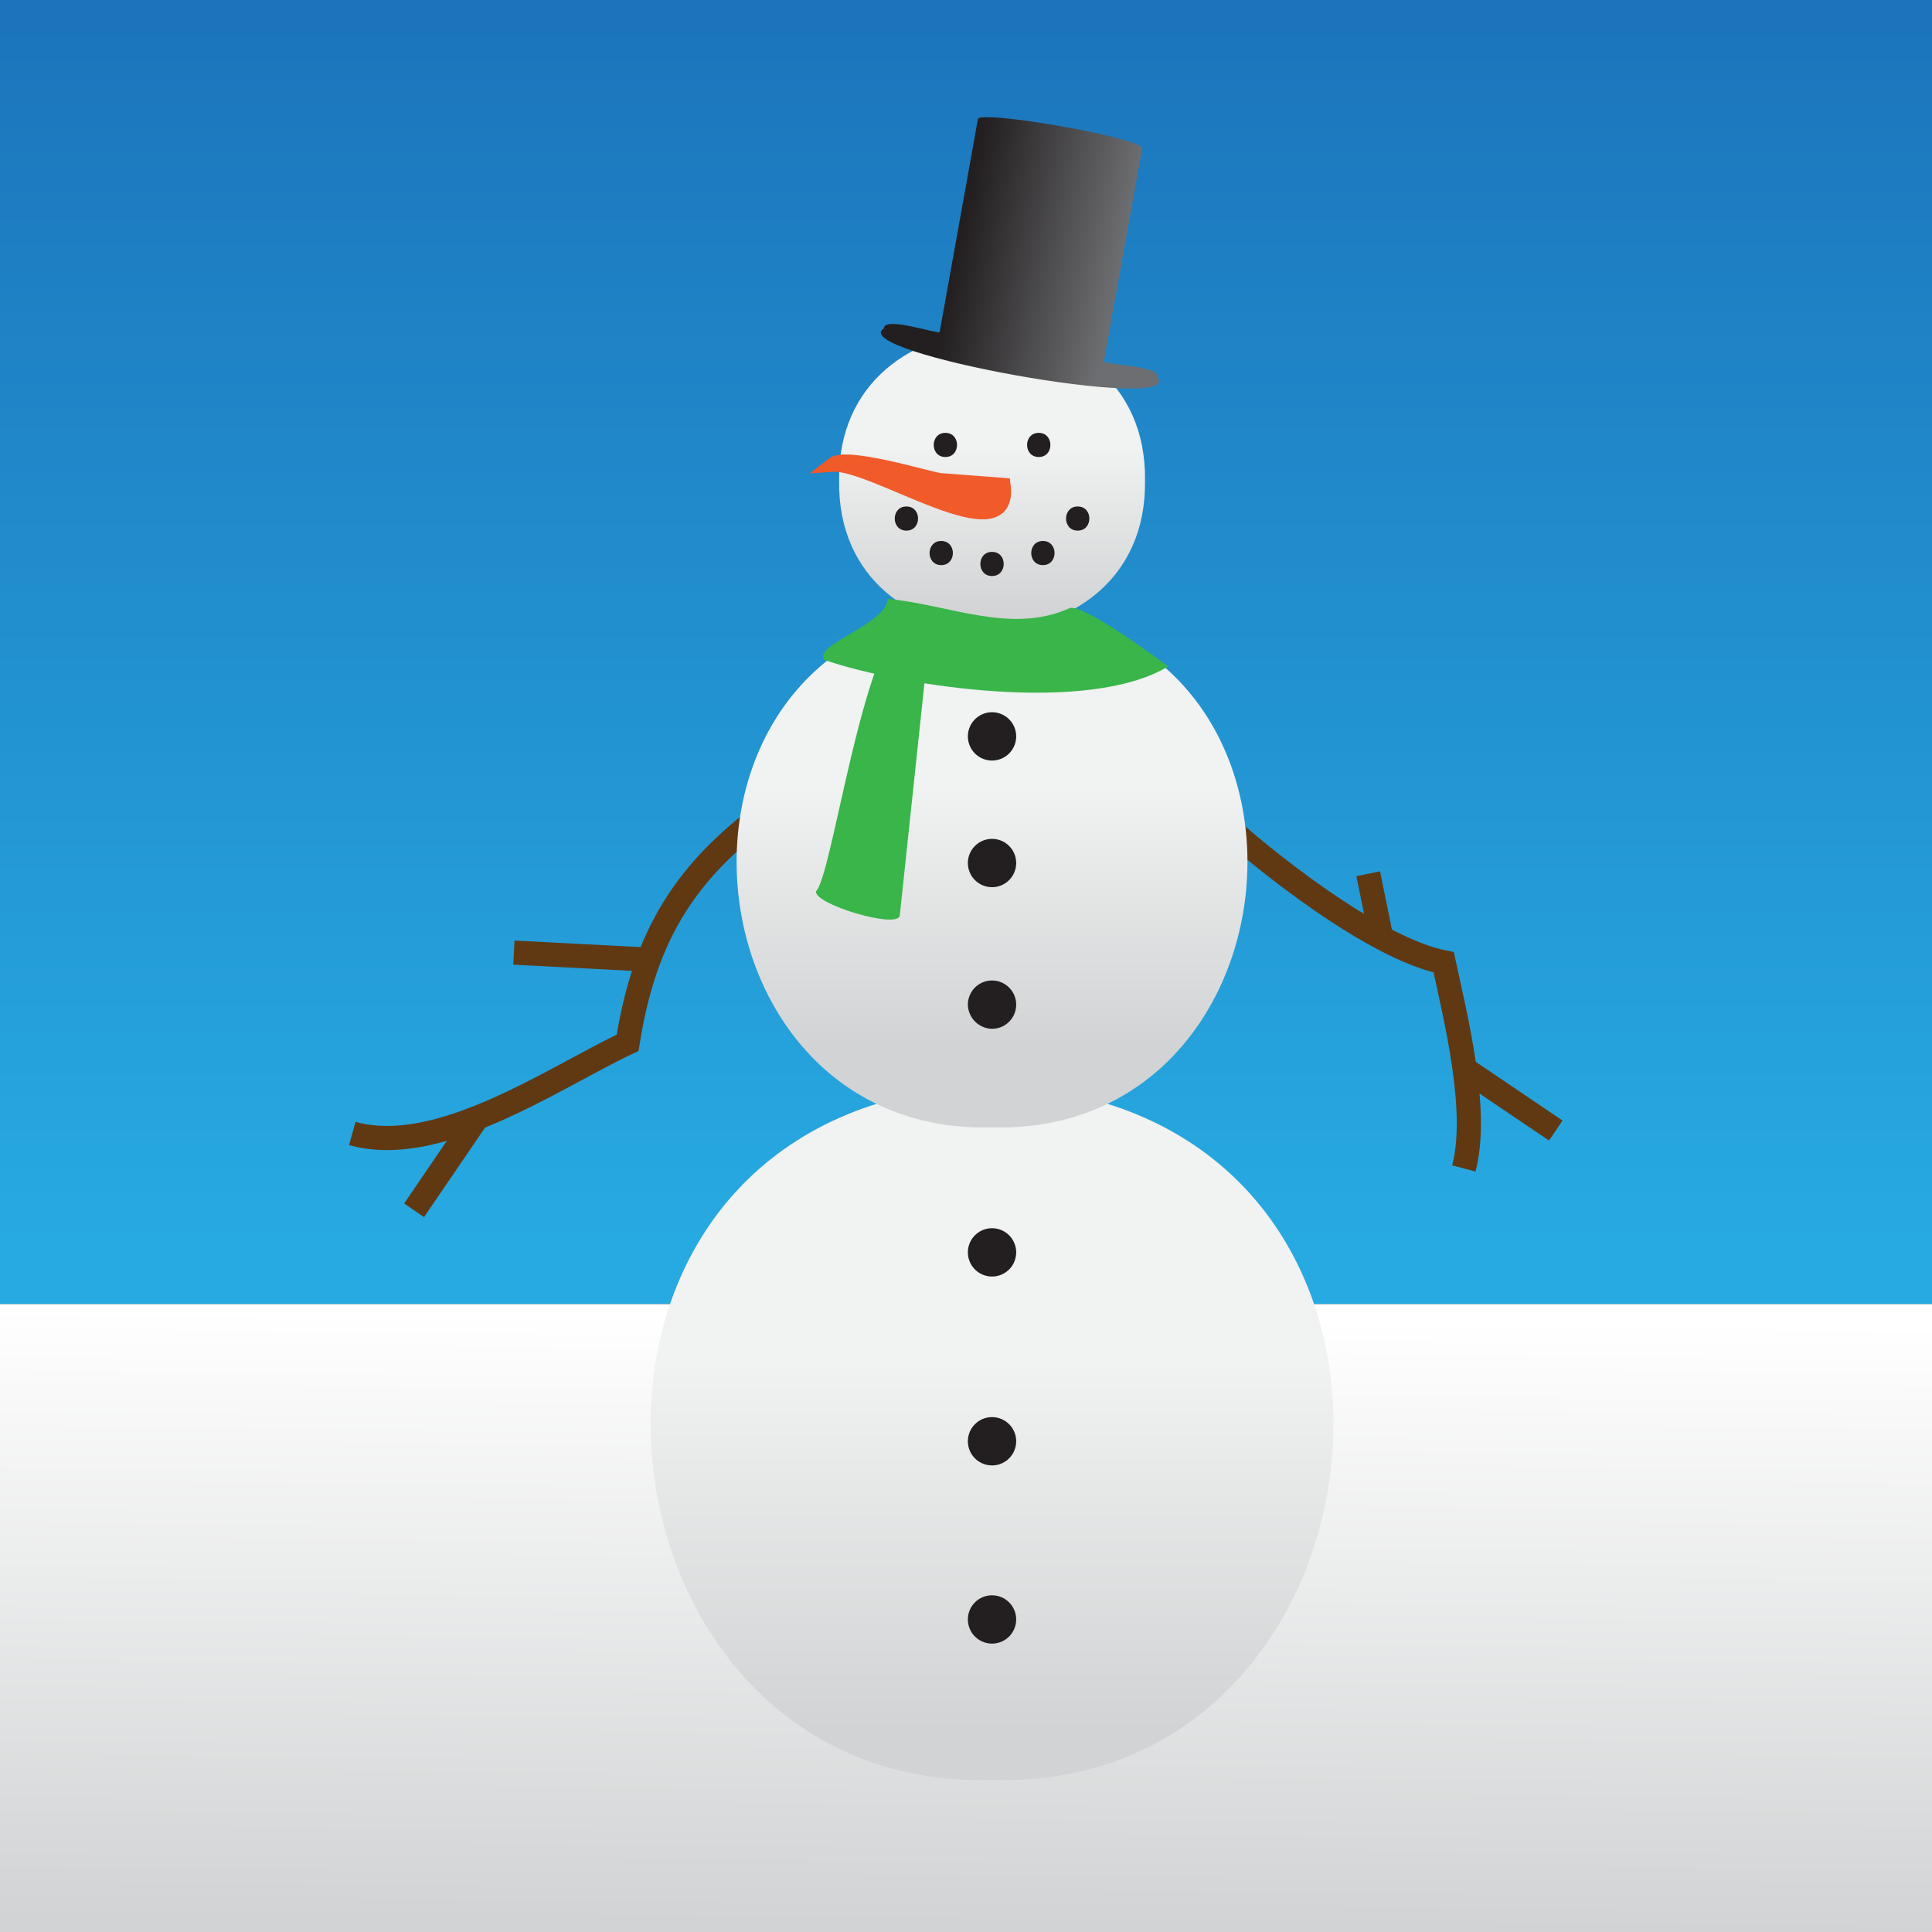 <svg id="Layer_1" data-name="Layer 1" xmlns="http://www.w3.org/2000/svg" xmlns:xlink="http://www.w3.org/1999/xlink" viewBox="0 0 400 400"><rect x="0" y="0" width="400" height="400" fill="#333333" stroke="none"/><defs><style>.cls-1{fill:url(#linear-gradient)}.cls-2{fill:url(#linear-gradient-2)}.cls-3{fill:none;stroke:#603913;stroke-width:5px}.cls-3,.cls-8{stroke-miterlimit:10}.cls-4{fill:url(#linear-gradient-3)}.cls-5{fill:url(#linear-gradient-4)}.cls-6{fill:url(#linear-gradient-5)}.cls-7{fill:#231f20}.cls-8{fill:#f15a29;stroke:#f15a29;stroke-width:3px}.cls-9{fill:url(#linear-gradient-6)}.cls-10{fill:#39b54a}</style><linearGradient id="linear-gradient" x1="200" y1="258.42" x2="200" y2="5.07" gradientUnits="userSpaceOnUse"><stop offset="0" stop-color="#27aae1"/><stop offset="1" stop-color="#1c75bc"/></linearGradient><linearGradient id="linear-gradient-2" x1="200.54" y1="272.56" x2="199.45" y2="398.51" gradientUnits="userSpaceOnUse"><stop offset="0" stop-color="#fff"/><stop offset="1" stop-color="#d1d3d4"/></linearGradient><linearGradient id="linear-gradient-3" x1="205.39" y1="358.34" x2="205.39" y2="281.71" gradientUnits="userSpaceOnUse"><stop offset="0" stop-color="#d1d3d4"/><stop offset="1" stop-color="#f1f2f2"/></linearGradient><linearGradient id="linear-gradient-4" x1="205.39" y1="216.52" x2="205.39" y2="162.61" xlink:href="#linear-gradient-3"/><linearGradient id="linear-gradient-5" x1="205.39" y1="127.65" x2="205.39" y2="91.86" xlink:href="#linear-gradient-3"/><linearGradient id="linear-gradient-6" x1="199" y1="48.64" x2="231.89" y2="55.3" gradientUnits="userSpaceOnUse"><stop offset="0" stop-color="#231f20"/><stop offset="1" stop-color="#6d6e71"/></linearGradient></defs><path class="cls-1" d="M0 0H400V270H0z"/><path class="cls-2" d="M0 270H400V400H0z"/><path class="cls-3" d="M250.9 168.24c10.39 9.85 33.73 28.15 48 31 2.53 11.69 7.32 30.8 4.17 42.67"/><path class="cls-3" d="M322.11 234.07L303.47 221.46"/><path class="cls-3" d="M285.97 194.11L283.27 180.9"/><path class="cls-3" d="M160.47 166.79c-18.51 13.09-27 26.79-30.53 49.11-15.4 7.26-39 23.83-57 18.77"/><path class="cls-3" d="M85.73 250.58L98.82 231.38"/><path class="cls-3" d="M134.3 198.68L106.4 197.23"/><path class="cls-4" d="M228.54 228.3c75.06 22.7 56.68 142.59-23.15 140.2-79.82 2.38-98.21-117.49-23.14-140.2 0 0 5.67-2.62 22-2.73 20.69-.14 24.29 2.73 24.29 2.73z"/><path class="cls-5" d="M218.44 127c60.07 13.05 49.35 108.09-13.05 106.41-62.39 1.7-73.12-93.33-13.06-106.41a52.57 52.57 0 0 1 12.15-1.54 58 58 0 0 1 13.96 1.54z"/><path class="cls-6" d="M237.06 99.52c.6 41.09-63.94 41.09-63.33 0-.6-41.08 63.94-41.08 63.33 0z"/><path class="cls-7" d="M195.73 94.62c3.22 0 3.22-5 0-5s-3.22 5 0 5zm19.33 0c3.22 0 3.22-5 0-5s-3.22 5 0 5zm-9.67 24.64c3.22 0 3.23-5 0-5s-3.22 5 0 5zm10.53-2.26c3.22 0 3.22-5 0-5s-3.22 5 0 5zm-21.05 0c3.22 0 3.22-5 0-5s-3.22 5 0 5zm-7.21-7.14c3.22 0 3.22-5 0-5s-3.22 5 0 5zm35.47 0c3.21 0 3.22-5 0-5s-3.23 5 0 5z"/><path class="cls-8" d="M207.74 100.44l-13.15-1c-3.17-.51-19.35-5.51-22.2-3.26 8.46-.59 37.26 19.19 35.35 4.26z"/><path class="cls-7" d="M205.39 157.46a5 5 0 1 0-5-5 5 5 0 0 0 5 5zm0 26.22a5 5 0 1 0-5-5 5 5 0 0 0 5 5zm0 29.32a5 5 0 1 0-5-5 5.1 5.1 0 0 0 5 5zm0 51.29a5 5 0 1 0-5-5 5 5 0 0 0 5 5zm0 39.11a5 5 0 1 0-5-5 5 5 0 0 0 5 5zm0 36.89a5 5 0 1 0-5-5 5 5 0 0 0 5 5z"/><path class="cls-9" d="M183 68c-8 5 62.34 17.55 56.65 10.17.84-2.4-10.16-2.62-11.11-3.28l7.91-44.07c1.07-2.15-34.27-8.26-34-6.11l-7.91 44.08C193.47 69 183 65.44 183 68z"/><path class="cls-10" d="M183.8 124c12.47 1.09 25.47 7.43 37.63 1.92 2.71-1.23 20.44 12.05 20.44 12.05-16.53 10-55 4.2-71.2-1.34-2.45-3.12 12.78-7.31 13.13-12.63z"/><path class="cls-10" d="M169 184.47c4-4.44 11.57-68 23.8-56.28l-6.5 61.28c-.13 3.1-18.3-2.42-17.3-5z"/></svg>